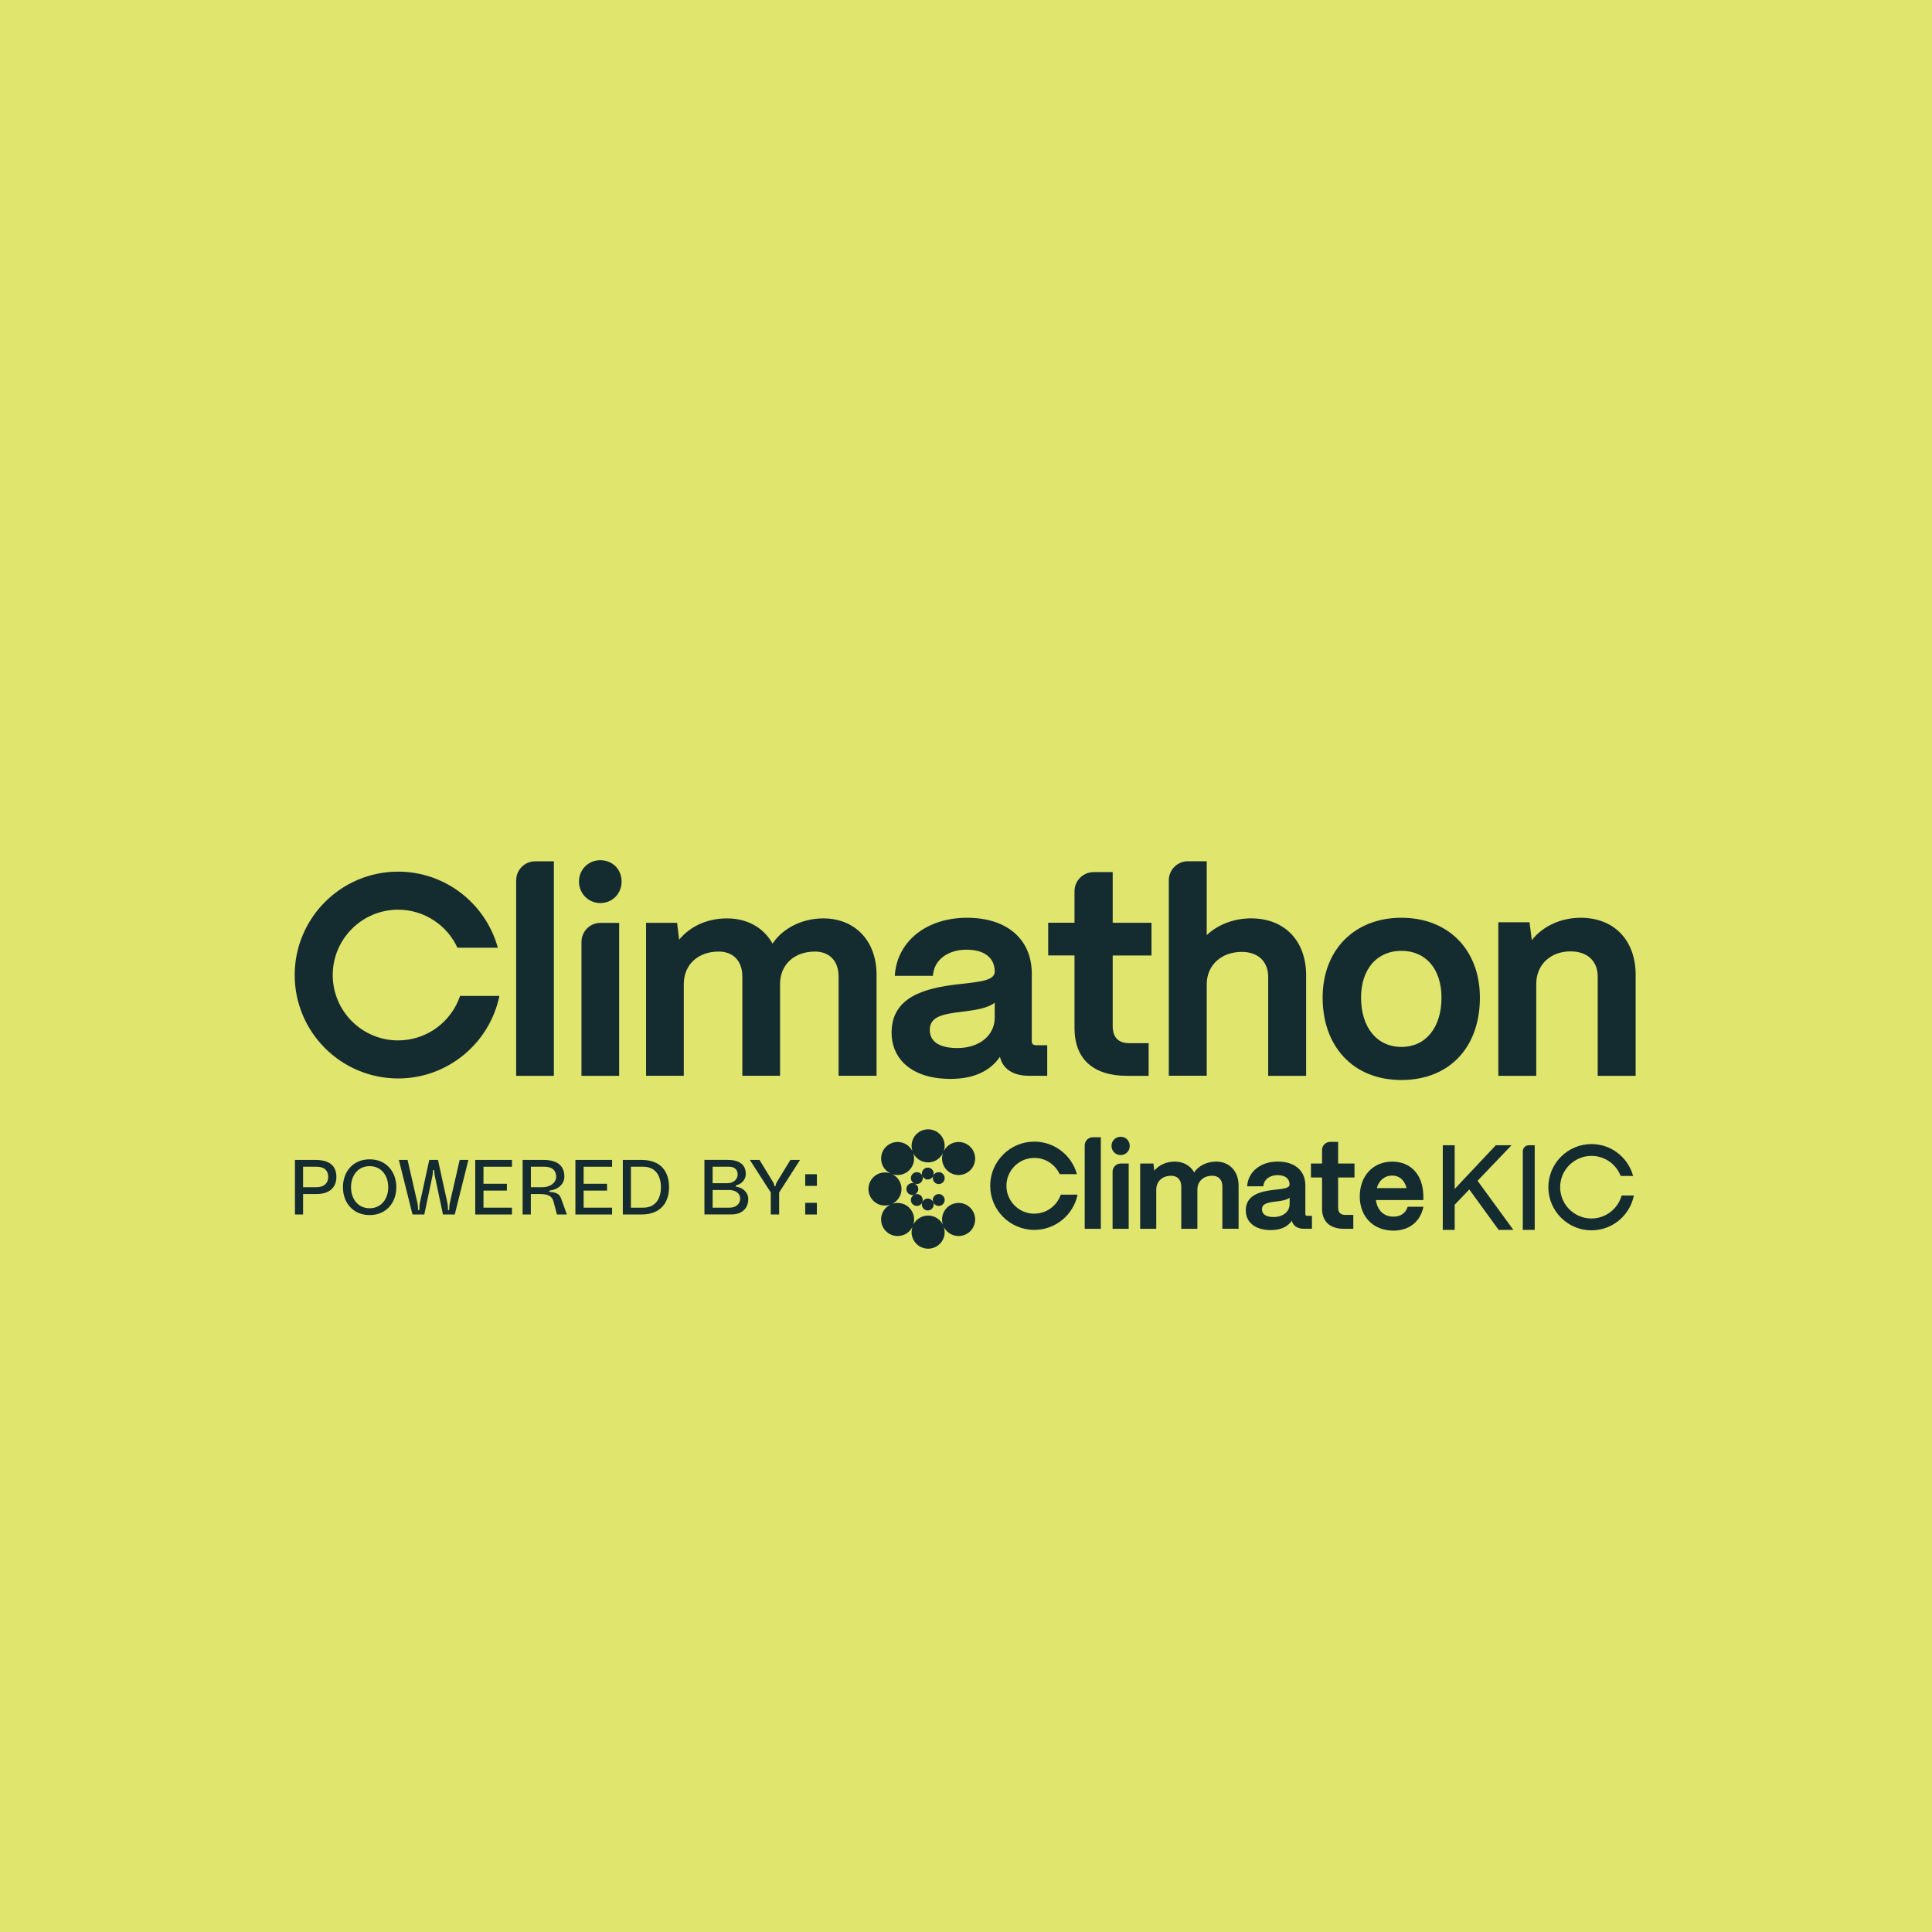 <?xml version="1.0" encoding="UTF-8"?>
<svg id="Vector_Logos" data-name="Vector Logos" xmlns="http://www.w3.org/2000/svg" viewBox="0 0 524.09 524.09">
  <defs>
    <style>
      .cls-1 {
        fill: #e0e56e;
      }

      .cls-2 {
        fill: #142b30;
      }
    </style>
  </defs>
  <g id="Layer_1" data-name="Layer 1">
    <rect class="cls-1" x="0" width="524.09" height="524.09"/>
  </g>
  <g>
    <g>
      <path class="cls-2" d="M269.84,276.03c0,4.87-4.19,8.28-10.18,8.28-2.78,0-7.44-.64-7.44-4.92,0-3.61,3.43-4.29,8.66-4.93,3.39-.42,6.87-.86,8.96-2.46v4.04ZM261.09,266.87c-.44.05-.9.1-1.36.15-8.79,1.02-17.79,3.37-17.87,12.97-.03,3.29,1.08,6.16,3.22,8.32,2.83,2.86,7.23,4.36,12.75,4.36,6.17,0,10.68-2.01,13.42-5.99.78,3.32,3.59,5.15,7.92,5.15h4.91v-8.29h-2.85c-1.12,0-1.34-.43-1.34-1.11v-18.28c0-9.37-6.73-15.19-17.56-15.19s-18.67,6.19-19.54,15.05l-.07.7h10.34l.07-.56c.5-3.91,4.13-6.53,9.05-6.53s7.6,2.22,7.67,5.9c-.05,2.29-3.2,2.74-8.75,3.34"/>
      <path class="cls-2" d="M311.59,282.98h-5.25c-2.99,0-4.5-1.58-4.5-4.68v-19.11h10.52v-8.87h-10.52v-13.75h-5.13c-2.88,0-5.23,2.32-5.23,5.16v8.58h-7.14v8.87h7.14v19.72c0,8.34,5.06,12.94,14.24,12.94h5.87v-8.87Z"/>
      <path class="cls-2" d="M327.35,266.85c.07-5.08,3.99-8.63,9.52-8.63,4.41,0,7.15,2.61,7.15,6.8v26.82h10.29v-27.28c0-9.38-5.86-15.44-14.92-15.44-4.65,0-9.03,1.68-12.04,4.55v-20.04h-5.1c-2.86,0-5.19,2.31-5.19,5.16v53.03h10.29v-24.99Z"/>
      <path class="cls-2" d="M369.21,270.62c0-7.71,4.3-12.69,10.95-12.69s10.87,4.98,10.87,12.69c0,8.13-4.27,13.38-10.87,13.38s-10.95-5.25-10.95-13.38M401.45,270.62c0-12.96-8.56-21.66-21.29-21.66s-21.37,8.71-21.37,21.66c0,6.44,1.94,11.96,5.62,15.97,3.82,4.17,9.27,6.38,15.75,6.38,12.93,0,21.29-8.77,21.29-22.35"/>
      <path class="cls-2" d="M428.78,248.96c-5.36,0-10.29,2.29-13.25,6.07l-.62-4.85h-8.46v41.66h10.29v-25.09c.07-5.1,3.89-8.67,9.29-8.67,4.55,0,7.38,2.62,7.38,6.83v26.93h10.29v-27.38c0-9.42-5.86-15.5-14.92-15.5"/>
      <g>
        <path class="cls-2" d="M162.84,233.35c-3.24,0-5.78,2.54-5.78,5.78s2.54,5.84,5.78,5.84,5.78-2.51,5.78-5.84-2.48-5.78-5.78-5.78"/>
        <path class="cls-2" d="M140.02,238.8v53.04h10.23v-58.19h-5.08c-2.84,0-5.14,2.3-5.14,5.14"/>
        <path class="cls-2" d="M157.73,255.49v36.35h10.23v-41.49h-5.08c-2.84,0-5.14,2.3-5.14,5.14"/>
        <path class="cls-2" d="M223.34,249.13c-5.73,0-10.99,2.65-13.77,6.84-2.45-4.36-6.88-6.84-12.34-6.84s-10.04,2.18-13,5.78l-.56-4.57h-8.41v41.49h10.23v-24.99c.07-5.21,3.88-8.71,9.46-8.71,3.96,0,6.42,2.58,6.42,6.73v26.97h10.23v-24.99c.07-5.21,3.87-8.71,9.46-8.71,3.96,0,6.42,2.58,6.42,6.73v26.97h10.3v-27.42c0-9.14-5.81-15.28-14.45-15.28"/>
        <path class="cls-2" d="M107.99,282.23c-9.78,0-17.73-7.95-17.73-17.73s7.95-17.73,17.73-17.73c7.13,0,13.29,4.23,16.1,10.31h10.95c-3.26-11.88-14.15-20.63-27.05-20.63-15.47,0-28.05,12.58-28.05,28.05s12.58,28.05,28.05,28.05c13.53,0,24.85-9.63,27.48-22.39h-10.67c-2.37,7.01-9,12.07-16.8,12.07"/>
      </g>
    </g>
    <g>
      <g>
        <g>
          <path class="cls-2" d="M263.21,317.45c1.75-1.75,1.75-4.6,0-6.35-1.75-1.75-4.6-1.75-6.35,0-.35.35-.62.74-.83,1.15.15-.44.23-.91.23-1.41,0-2.48-2.01-4.49-4.49-4.49s-4.49,2.01-4.49,4.49c0,.49.08.96.23,1.41-.21-.42-.49-.81-.83-1.15-1.75-1.75-4.6-1.75-6.35,0-1.75,1.75-1.75,4.6,0,6.35.35.35.74.62,1.15.83-.44-.15-.91-.23-1.41-.23-2.48,0-4.49,2.01-4.49,4.49s2.01,4.49,4.49,4.49c.49,0,.96-.08,1.41-.23-.42.21-.81.49-1.15.83-1.75,1.75-1.75,4.6,0,6.35s4.6,1.75,6.35,0c.35-.35.62-.74.83-1.15-.15.44-.23.91-.23,1.41,0,2.48,2.01,4.49,4.49,4.49s4.49-2.01,4.49-4.49c0-.49-.08-.96-.23-1.41.21.42.49.81.83,1.15,1.75,1.75,4.6,1.75,6.35,0,1.75-1.75,1.75-4.6,0-6.35-1.75-1.75-4.6-1.75-6.35,0-1.24,1.24-1.6,3.02-1.09,4.58-.74-1.47-2.26-2.47-4.01-2.47s-3.27,1.01-4.01,2.47c.51-1.56.15-3.34-1.09-4.58-1.24-1.24-3.02-1.6-4.58-1.09,1.47-.74,2.47-2.26,2.47-4.01s-1.01-3.27-2.47-4.01c1.56.51,3.34.15,4.58-1.09,1.24-1.24,1.6-3.02,1.09-4.58.74,1.47,2.26,2.47,4.01,2.47s3.27-1.01,4.01-2.47c-.51,1.56-.15,3.34,1.09,4.58,1.75,1.75,4.6,1.75,6.35,0"/>
          <path class="cls-2" d="M253.51,320.72c.63.63,1.65.63,2.28,0s.63-1.65,0-2.28-1.65-.63-2.28,0c-.13.13-.23.27-.31.43.06-.16.09-.34.09-.52,0-.89-.72-1.61-1.61-1.61s-1.61.72-1.61,1.61c0,.18.03.36.09.52-.08-.15-.18-.3-.31-.43-.63-.63-1.65-.63-2.28,0s-.63,1.65,0,2.28c.13.13.27.23.43.31-.16-.06-.34-.09-.52-.09-.89,0-1.61.72-1.61,1.61s.72,1.61,1.61,1.61c.18,0,.36-.03.52-.09-.15.08-.3.18-.43.31-.63.63-.63,1.65,0,2.28.63.63,1.65.63,2.28,0,.13-.13.23-.27.31-.43-.06.16-.09.34-.09.52,0,.89.72,1.61,1.61,1.61s1.61-.72,1.61-1.61c0-.18-.03-.36-.09-.52.08.15.18.3.31.43.63.63,1.65.63,2.28,0s.63-1.65,0-2.28-1.65-.63-2.28,0c-.45.45-.58,1.1-.38,1.66-.26-.54-.81-.91-1.45-.91s-1.19.37-1.45.91c.19-.56.07-1.21-.38-1.66-.45-.45-1.1-.58-1.66-.38.54-.26.91-.81.91-1.45s-.37-1.19-.91-1.45c.56.19,1.21.07,1.66-.38.45-.45.58-1.1.38-1.66.26.54.81.91,1.45.91s1.19-.37,1.45-.91c-.19.56-.07,1.21.38,1.66"/>
        </g>
        <g>
          <path class="cls-2" d="M303.99,308.37c-1.38,0-2.47,1.08-2.47,2.47s1.08,2.49,2.47,2.49,2.47-1.07,2.47-2.49-1.06-2.47-2.47-2.47"/>
          <path class="cls-2" d="M294.25,310.69v22.65h4.37v-24.84h-2.17c-1.21,0-2.2.98-2.2,2.2"/>
          <path class="cls-2" d="M301.81,317.82v15.52h4.37v-17.71h-2.17c-1.21,0-2.2.98-2.2,2.2"/>
          <path class="cls-2" d="M329.82,315.11c-2.44,0-4.69,1.13-5.88,2.92-1.04-1.86-2.94-2.92-5.27-2.92s-4.28.93-5.55,2.47l-.24-1.95h-3.59v17.71h4.37v-10.67c.03-2.22,1.65-3.72,4.04-3.72,1.69,0,2.74,1.1,2.74,2.87v11.51h4.37v-10.67c.03-2.22,1.65-3.72,4.04-3.72,1.69,0,2.74,1.1,2.74,2.87v11.51h4.4v-11.71c0-3.9-2.48-6.52-6.17-6.52"/>
          <path class="cls-2" d="M349.83,326.62c0,2.07-1.78,3.52-4.33,3.52-1.18,0-3.16-.27-3.16-2.09,0-1.53,1.46-1.83,3.68-2.1,1.44-.18,2.92-.36,3.81-1.05v1.72ZM354.1,329.34v-7.78c0-3.98-2.86-6.46-7.46-6.46-2.23,0-4.21.61-5.71,1.77-1.49,1.15-2.41,2.79-2.59,4.63l-.03.3h4.39l.03-.24c.21-1.66,1.76-2.78,3.84-2.78s3.23.94,3.26,2.51c-.03.97-1.36,1.16-3.72,1.42-.19.02-.38.04-.58.06-3.74.44-7.56,1.43-7.59,5.52-.01,1.4.46,2.62,1.37,3.54,1.2,1.21,3.07,1.86,5.42,1.86,2.62,0,4.54-.86,5.7-2.55.33,1.41,1.53,2.19,3.37,2.19h2.09v-3.52h-1.21c-.48,0-.57-.18-.57-.47"/>
          <path class="cls-2" d="M280.58,329.24c-4.17,0-7.57-3.4-7.57-7.57s3.4-7.57,7.57-7.57c3.04,0,5.67,1.81,6.87,4.4h4.68c-1.39-5.07-6.04-8.81-11.55-8.81-6.6,0-11.97,5.37-11.97,11.97s5.37,11.97,11.97,11.97c5.78,0,10.61-4.11,11.73-9.56h-4.56c-1.01,2.99-3.84,5.15-7.17,5.15"/>
          <path class="cls-2" d="M363,309.76h-2.17c-1.21,0-2.2.98-2.2,2.2v3.67h-3.01v3.78h3.01v8.41c0,3.56,2.13,5.52,6.01,5.52h2.47v-3.78h-2.22c-1.26,0-1.9-.67-1.9-2v-8.15h4.44v-3.78h-4.44v-5.86Z"/>
          <path class="cls-2" d="M377.65,318.89c1.96,0,3.37,1.24,3.91,3.41h-8.09c.62-2.14,2.17-3.41,4.18-3.41M381.79,327.54c-.54,1.59-1.92,2.5-3.79,2.5-2.61,0-4.4-1.72-4.75-4.51h12.86v-1.18c-.05-2.78-.87-5.12-2.38-6.76-1.5-1.63-3.61-2.48-6.08-2.48-5.18,0-8.79,3.88-8.79,9.44s3.75,9.28,9.12,9.28c4.14,0,7.16-2.29,8.07-6.14l.08-.33h-4.26l-.06.18Z"/>
          <path class="cls-2" d="M439.9,324.32l-.05.16c-1.07,3.57-4.41,6.06-8.14,6.06-4.68,0-8.49-3.81-8.49-8.49s3.81-8.49,8.49-8.49c3.47,0,6.56,2.08,7.87,5.3l.06.14h3.38l-.09-.29c-.71-2.37-2.18-4.49-4.16-5.99-2.05-1.55-4.49-2.37-7.05-2.37-6.45,0-11.7,5.25-11.7,11.7s5.25,11.7,11.7,11.7c2.67,0,5.29-.93,7.37-2.62,2.05-1.66,3.49-3.99,4.06-6.54l.06-.28h-3.3Z"/>
          <polygon class="cls-2" points="410.03 310.66 405.78 310.66 394.61 322.52 394.61 310.66 391.38 310.66 391.38 333.63 394.61 333.63 394.61 326.8 398.57 322.66 406.45 333.51 406.53 333.63 410.53 333.63 400.81 320.31 410.03 310.66"/>
          <path class="cls-2" d="M413.09,312.32v21.31h3.23v-22.96h-1.58c-.91,0-1.65.74-1.65,1.65"/>
        </g>
      </g>
      <g>
        <g>
          <path class="cls-2" d="M85.91,322.05h-3.69v-5.55h3.69c2.07,0,3.13,1.03,3.13,2.77,0,1.58-1.06,2.78-3.13,2.78M85.59,314.65h-5.58v14.8h2.21v-5.55h3.71c3.62,0,5.32-1.98,5.32-4.63s-1.45-4.62-5.67-4.62"/>
          <path class="cls-2" d="M100.27,327.76c-3.16,0-5.05-2.54-5.05-5.71s1.89-5.71,5.05-5.71,5.05,2.54,5.05,5.71-1.89,5.71-5.05,5.71M100.27,314.49c-4.53,0-7.24,3.38-7.24,7.56s2.71,7.56,7.24,7.56,7.24-3.38,7.24-7.56-2.71-7.56-7.24-7.56"/>
          <path class="cls-2" d="M122.04,326.3c-.13.57-.17,1.26-.19,1.77,0,.13-.04.21-.17.21s-.17-.08-.17-.21c0-.51-.02-1.2-.15-1.77l-2.55-11.65h-2.36l-2.54,11.65c-.13.57-.15,1.26-.15,1.77,0,.13-.04.21-.17.21s-.17-.08-.17-.21c-.02-.51-.06-1.2-.19-1.77l-2.67-11.65h-2.36l3.7,14.8h3.2l2.23-10.58c.06-.27.1-.76.13-1.28,0-.13.04-.21.17-.21s.17.08.17.21c.02.53.06,1.01.13,1.28l2.23,10.58h3.2l3.7-14.8h-2.36l-2.67,11.65Z"/>
        </g>
        <polygon class="cls-2" points="128.92 329.45 138.88 329.45 138.88 327.6 131.15 327.6 131.15 322.97 137.5 322.97 137.5 321.12 131.15 321.12 131.15 316.5 138.88 316.5 138.88 314.65 128.92 314.65 128.92 329.45"/>
        <path class="cls-2" d="M144.01,322.05v-5.55h3.71c2.08,0,3.15.99,3.15,2.73,0,1.58-1.59,2.82-3.67,2.82h-3.19ZM149.22,323.33c-.13,0-.24-.04-.24-.19,0-.13.09-.17.21-.19,2.3-.29,3.9-1.81,3.9-3.76,0-2.65-1.5-4.54-5.7-4.54h-5.62v14.8h2.23v-5.55h2.36c2.23,0,3.39.48,3.8,2.06l.92,3.49h2.7l-1.59-4.39c-.3-.82-.88-1.62-2.98-1.72"/>
        <polygon class="cls-2" points="156.09 329.45 166.04 329.45 166.04 327.6 158.32 327.6 158.32 322.97 164.67 322.97 164.67 321.12 158.32 321.12 158.32 316.5 166.04 316.5 166.04 314.65 156.09 314.65 156.09 329.45"/>
        <g>
          <path class="cls-2" d="M174.5,327.6h-3.35v-11.1h3.35c3.51,0,4.79,2.73,4.79,5.55s-1.27,5.55-4.79,5.55M174.01,314.65h-5.06v14.8h5.06c5.44,0,7.48-3.49,7.48-7.4s-1.91-7.4-7.48-7.4"/>
          <path class="cls-2" d="M197.96,327.6h-4.65v-4.79h4.4c2,0,3.08,1.03,3.08,2.35s-1.06,2.44-2.83,2.44M193.31,316.5h4.5c1.59,0,2.29.95,2.29,2.08,0,1.28-1.04,2.38-2.8,2.38h-3.99v-4.46ZM199.76,321.92c-.13-.02-.19-.08-.19-.19,0-.13.06-.19.19-.21,1.55-.36,2.55-1.7,2.55-3.03,0-2.65-1.83-3.85-4.93-3.85h-6.29v14.8h7.26c3.06,0,4.63-1.77,4.63-4.21,0-1.49-1.13-2.96-3.23-3.32"/>
          <path class="cls-2" d="M210.66,320.81c-.13.21-.22.5-.26.78-.02.13-.04.21-.18.21s-.15-.08-.17-.21c-.04-.27-.13-.57-.26-.78l-3.76-6.16h-2.62l5.68,8.83v5.97h2.27v-5.97l5.67-8.83h-2.62l-3.76,6.16Z"/>
        </g>
        <rect class="cls-2" x="218.43" y="326.29" width="3.16" height="3.16"/>
        <rect class="cls-2" x="218.43" y="318.53" width="3.16" height="3.16"/>
      </g>
    </g>
  </g>
</svg>